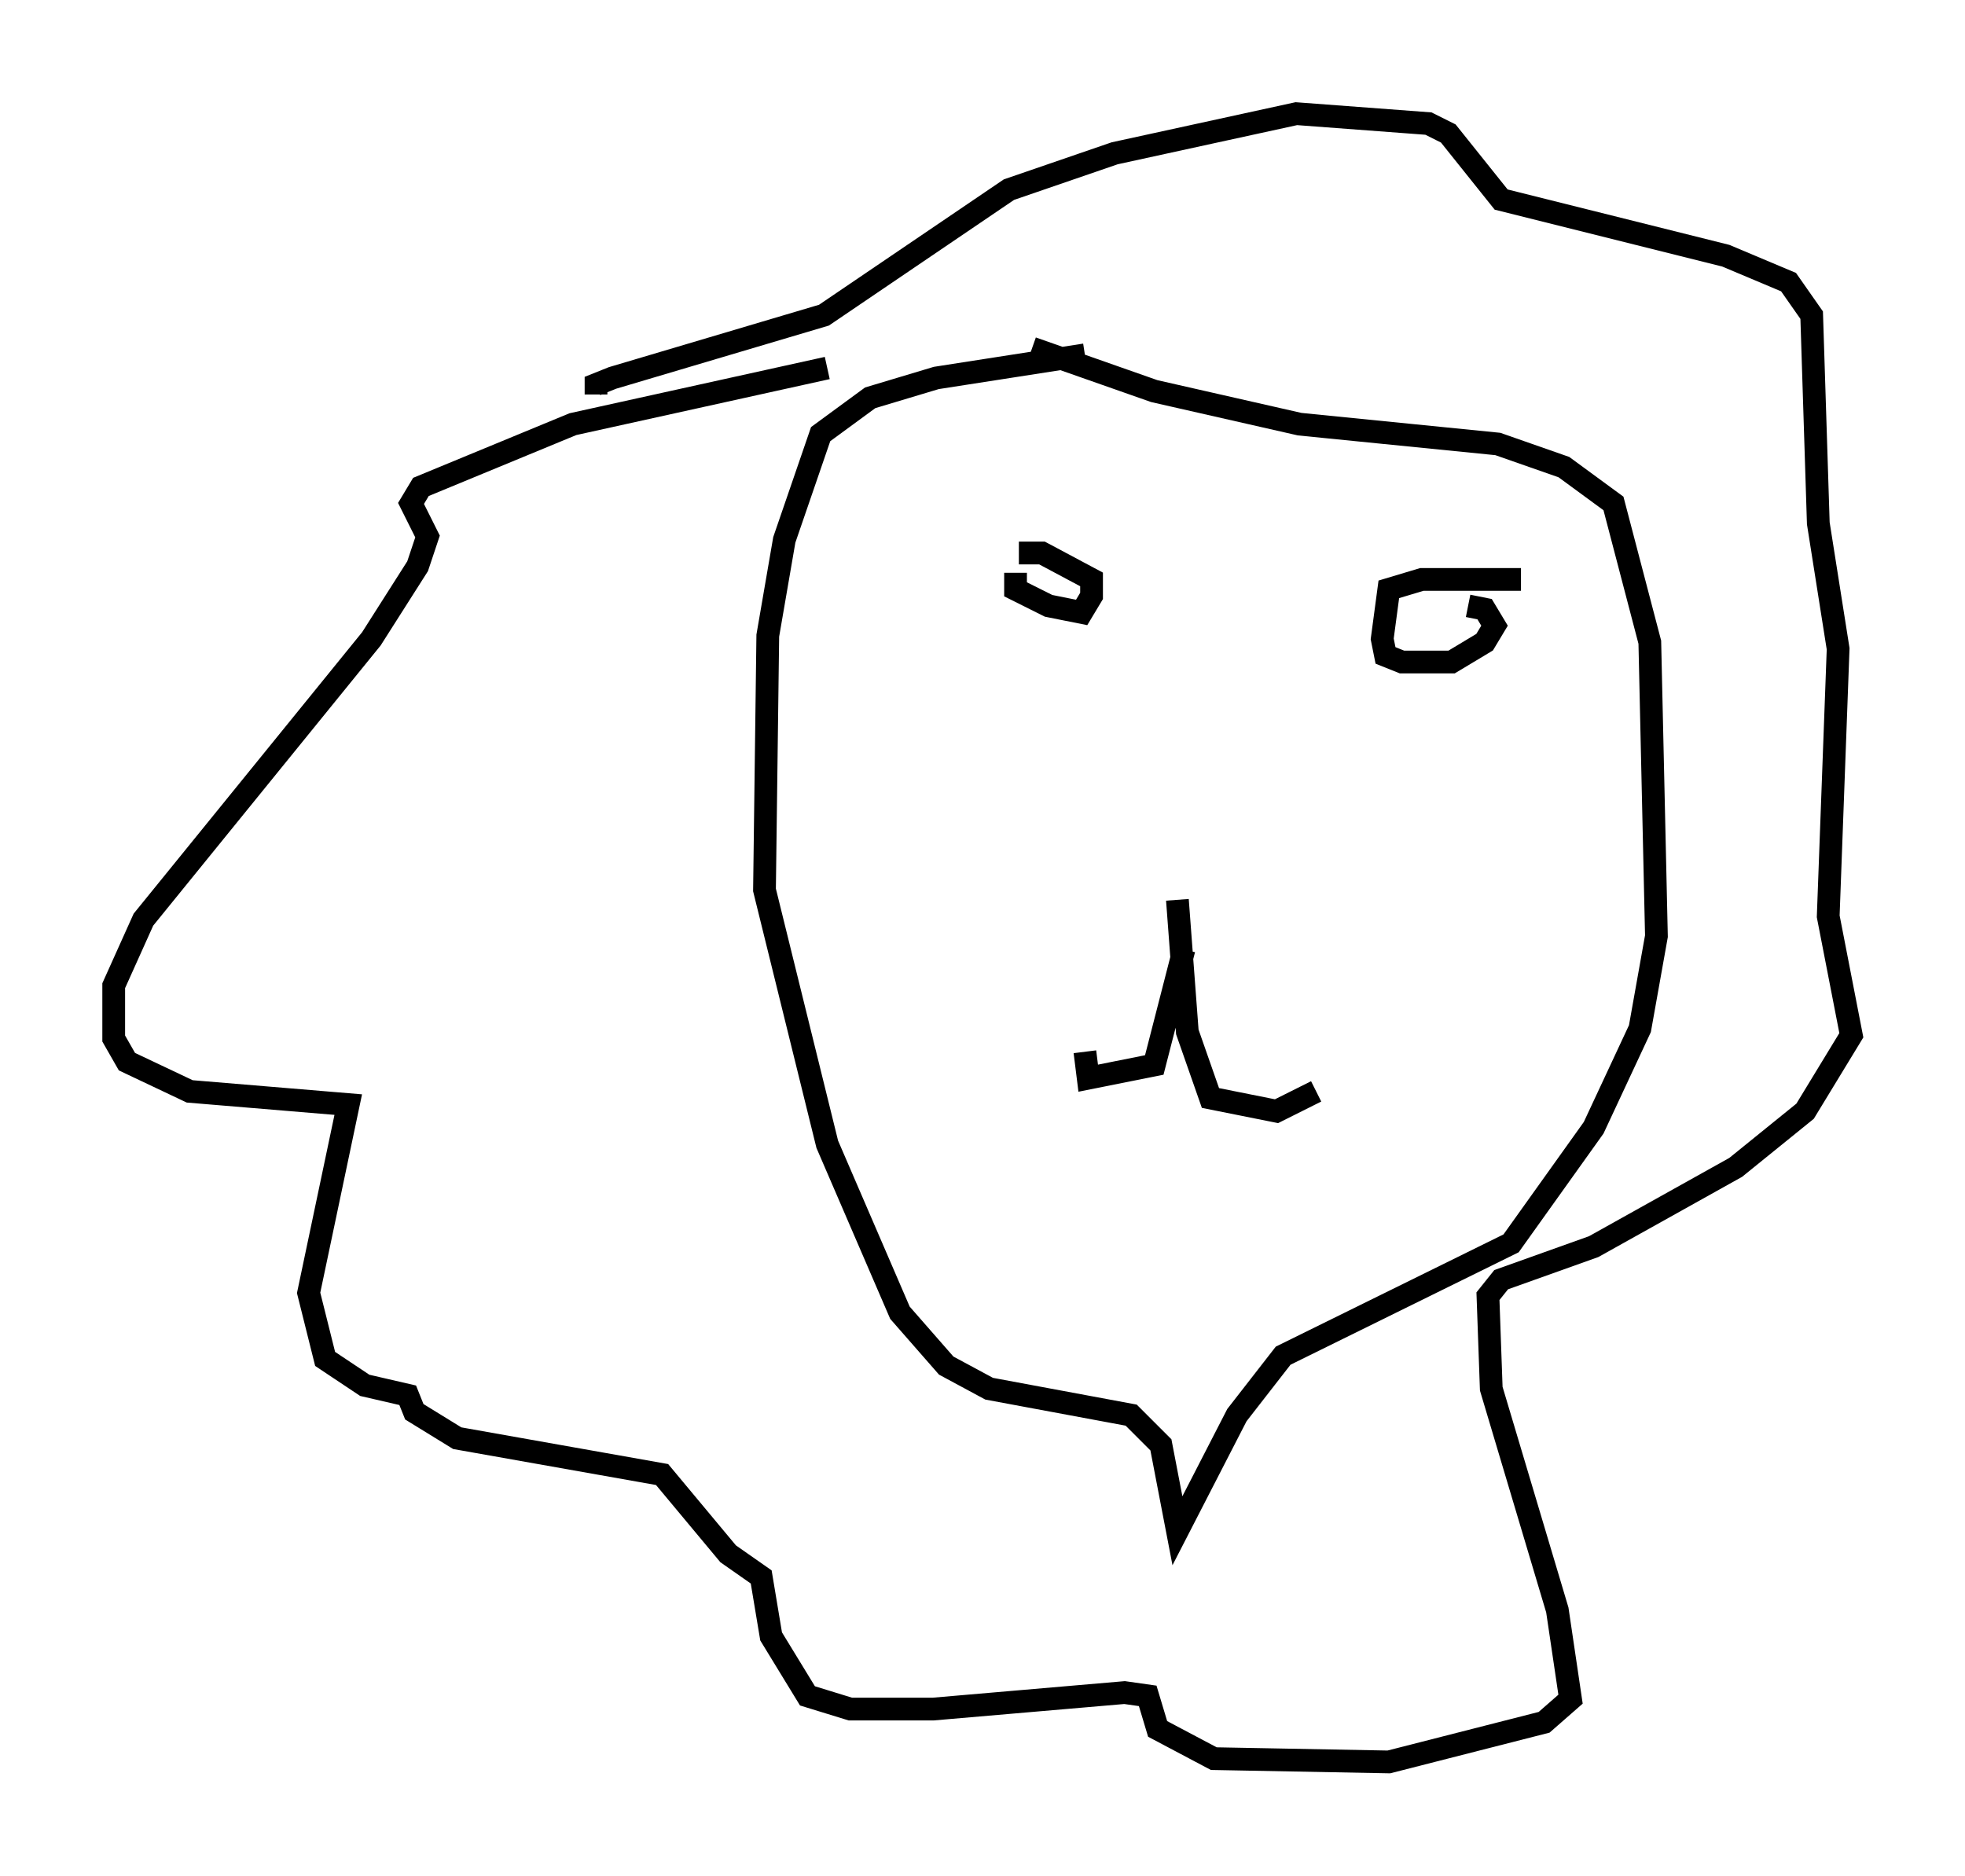<?xml version="1.0" encoding="utf-8" ?>
<svg baseProfile="full" height="82.48" version="1.1" width="86.402" xmlns="http://www.w3.org/2000/svg" xmlns:ev="http://www.w3.org/2001/xml-events" xmlns:xlink="http://www.w3.org/1999/xlink"><defs /><rect fill="white" height="82.48" width="86.402" x="0" y="0" /><path d="M52.352, 35.938 m-0.291, 5.81 l-1.307, 5.084 -2.905, 0.581 l-0.145, -1.162 m4.067, -6.682 l0.436, 5.81 1.017, 2.905 l2.905, 0.581 1.743, -0.872 m-13.218, -22.804 l0.0, 0.726 1.453, 0.726 l1.453, 0.291 0.436, -0.726 l0.0, -0.726 -2.179, -1.162 l-1.017, 0.0 m22.078, 1.162 l-4.358, 0.0 -1.453, 0.436 l-0.291, 2.179 0.145, 0.726 l0.726, 0.291 2.179, 0.0 l1.453, -0.872 0.436, -0.726 l-0.436, -0.726 -0.726, -0.145 m-16.849, -11.039 l-6.536, 1.017 -2.905, 0.872 l-2.179, 1.598 -1.598, 4.648 l-0.726, 4.212 -0.145, 11.184 l2.76, 11.184 3.196, 7.408 l2.034, 2.324 1.888, 1.017 l6.246, 1.162 1.307, 1.307 l0.726, 3.777 2.615, -5.084 l2.034, -2.615 10.022, -4.939 l3.631, -5.084 2.034, -4.358 l0.726, -4.067 -0.291, -12.927 l-1.598, -6.101 -2.179, -1.598 l-2.905, -1.017 -8.715, -0.872 l-6.391, -1.453 -5.374, -1.888 m-9.006, 0.872 l-11.184, 2.469 -6.682, 2.76 l-0.436, 0.726 0.726, 1.453 l-0.436, 1.307 -2.034, 3.196 l-10.022, 12.346 -1.307, 2.905 l0.0, 2.324 0.581, 1.017 l2.76, 1.307 6.972, 0.581 l-1.743, 8.279 0.726, 2.905 l1.743, 1.162 1.888, 0.436 l0.291, 0.726 1.888, 1.162 l9.006, 1.598 2.905, 3.486 l1.453, 1.017 0.436, 2.615 l1.598, 2.615 1.888, 0.581 l3.631, 0.0 8.425, -0.726 l1.017, 0.145 0.436, 1.453 l2.469, 1.307 7.698, 0.145 l6.827, -1.743 1.162, -1.017 l-0.581, -3.922 -2.905, -9.732 l-0.145, -4.067 0.581, -0.726 l4.067, -1.453 6.246, -3.486 l3.05, -2.469 2.034, -3.341 l-1.017, -5.229 0.436, -11.765 l-0.872, -5.52 -0.291, -9.151 l-1.017, -1.453 -2.76, -1.162 l-9.877, -2.469 -2.324, -2.905 l-0.872, -0.436 -5.81, -0.436 l-7.989, 1.743 -4.648, 1.598 l-8.134, 5.52 -9.296, 2.76 l-0.726, 0.291 0.0, 0.436 " fill="none" stroke="black" stroke-width="1" /></svg>